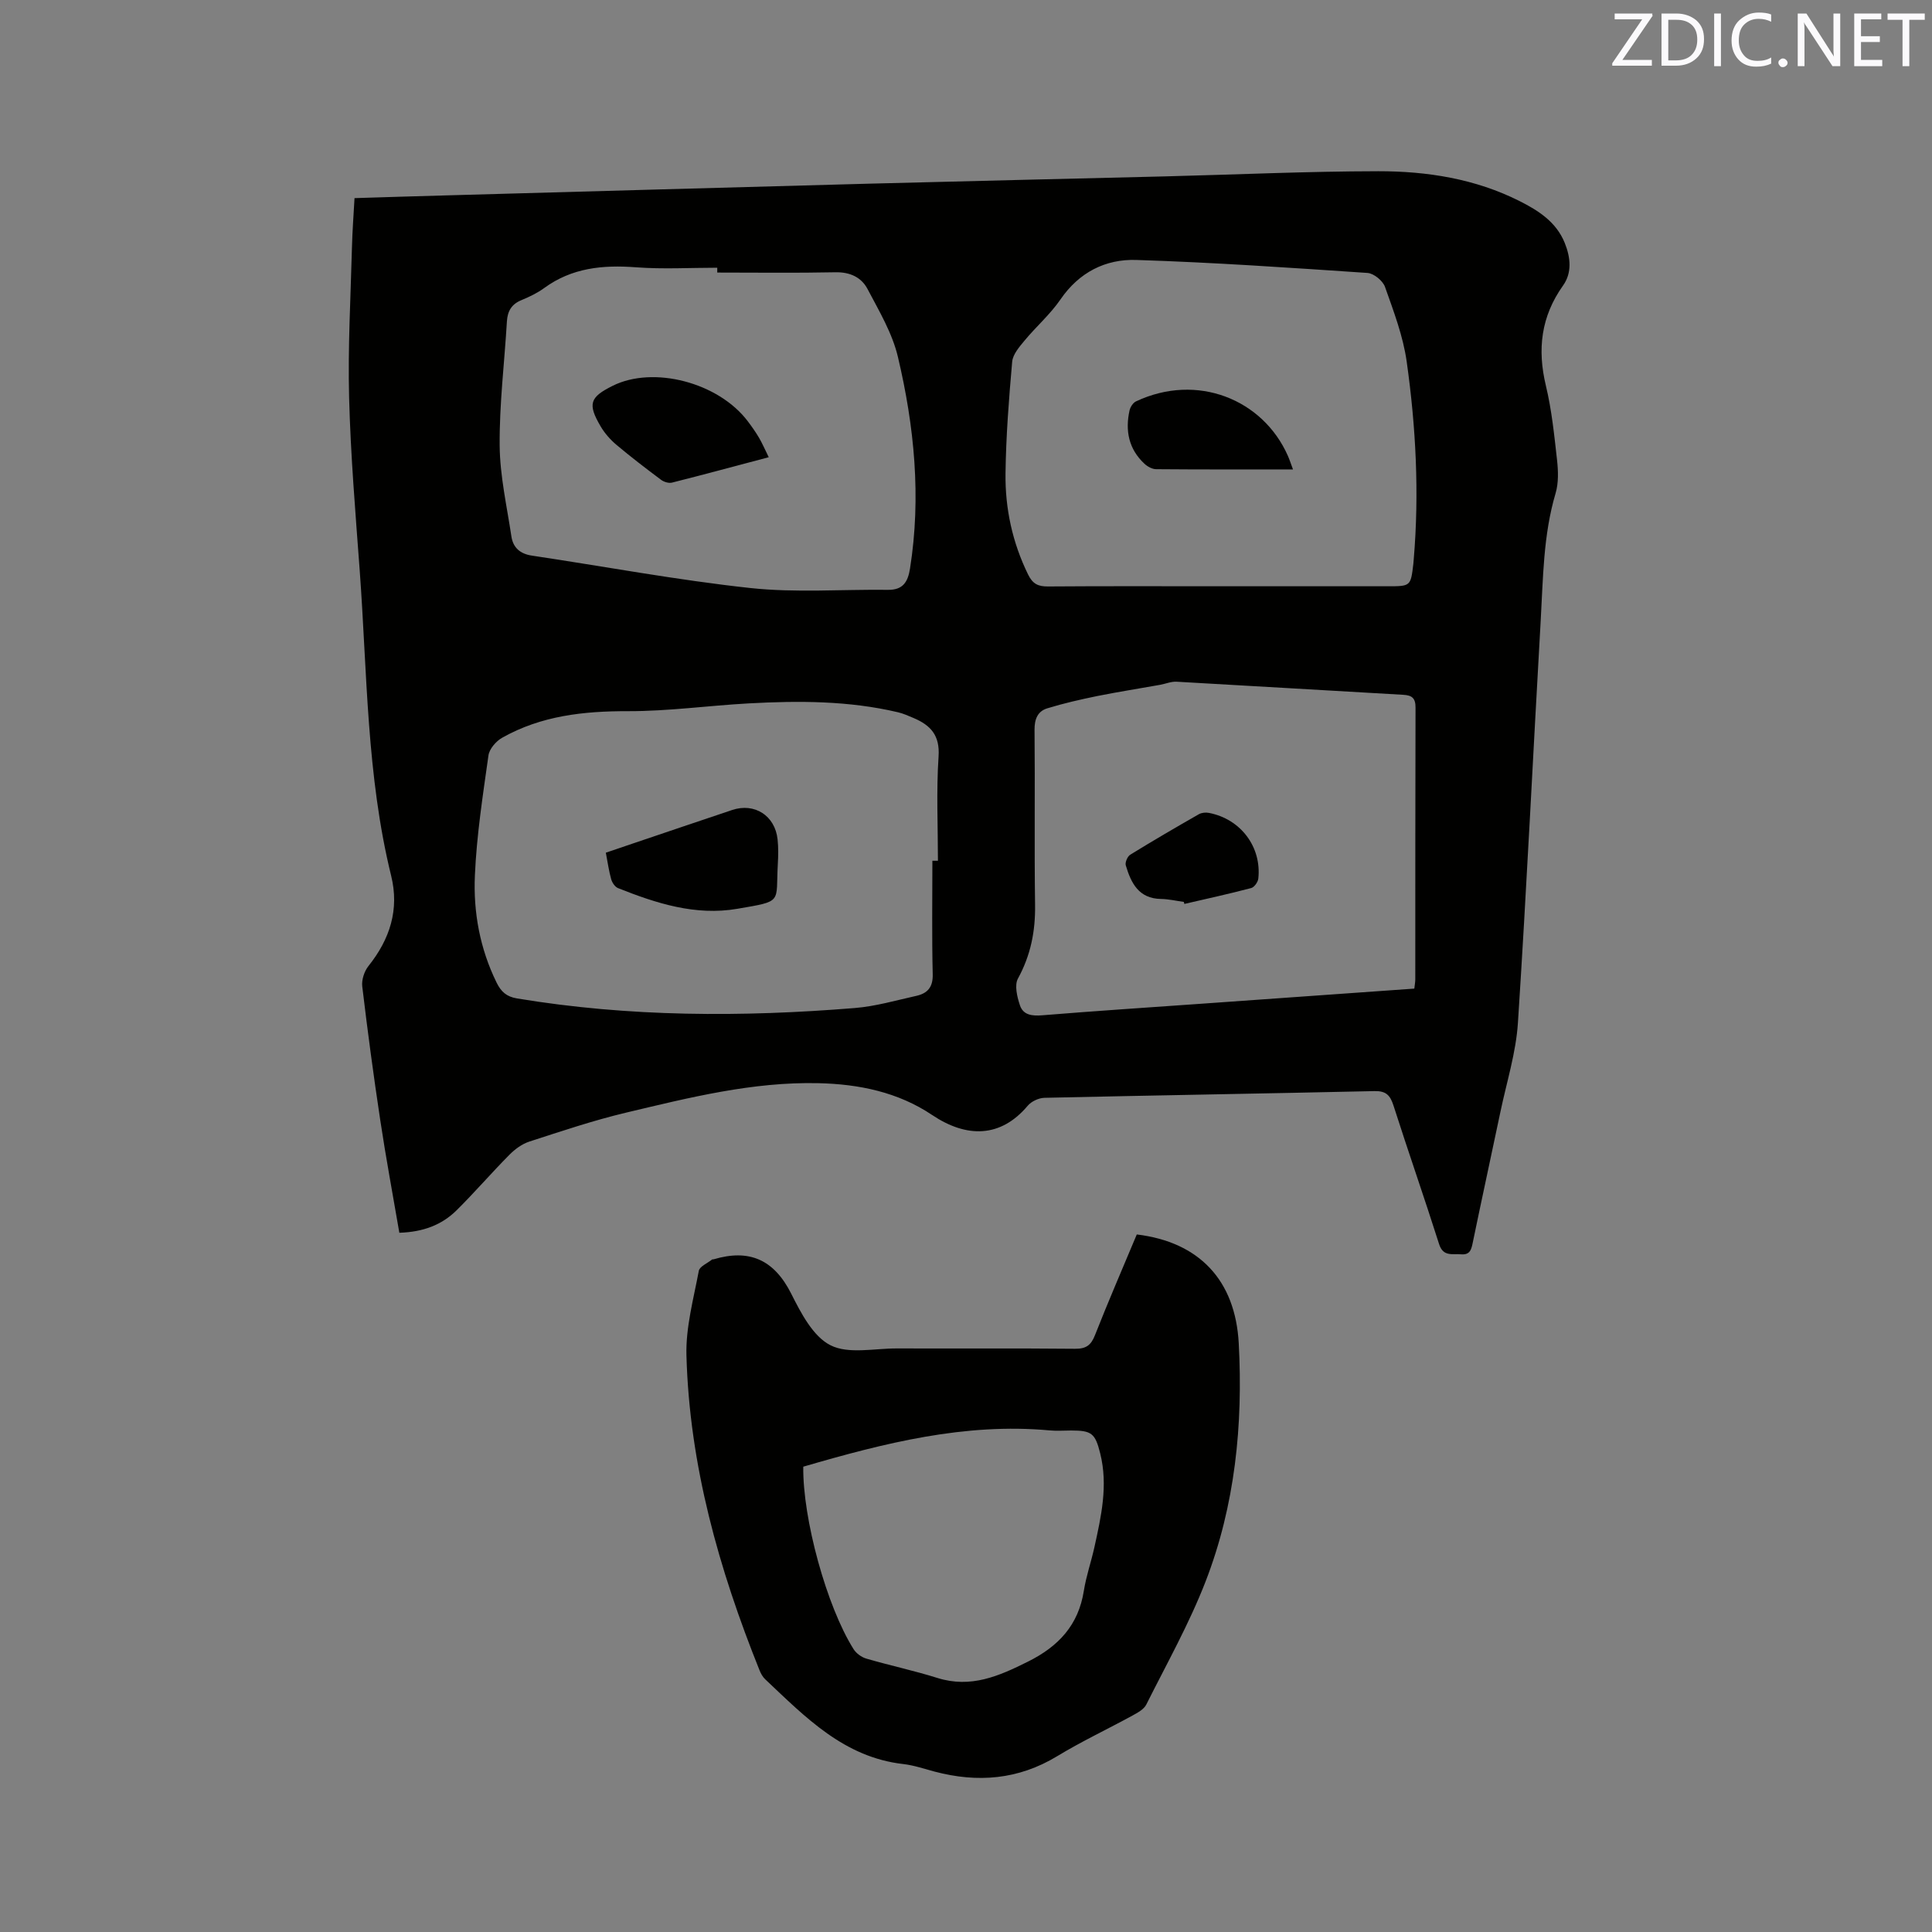 <svg enable-background="new 0 0 400 400" viewBox="0 0 400 400" xmlns="http://www.w3.org/2000/svg"><rect x="0" y="0" width="400" height="400" fill="#808080" stroke="none"/><path d="m82.68 255.23c-1.35-7.88-2.79-15.57-3.95-23.3-1.39-9.21-2.63-18.46-3.73-27.71-.16-1.35.42-3.13 1.29-4.22 4.44-5.56 6.42-11.68 4.69-18.7-5.1-20.74-4.95-42.02-6.5-63.12-.88-11.95-1.89-23.9-2.2-35.87-.27-10.37.32-20.76.59-31.13.08-3.27.33-6.53.53-10.16 6.46-.2 12.78-.4 19.09-.57 29.12-.81 58.25-1.64 87.37-2.42 20.44-.54 40.89-1 61.33-1.51 14.72-.37 29.44-1.05 44.17-1.07 10.1-.01 20.09 1.56 29.27 6.19 3.88 1.96 7.57 4.3 9.33 8.65 1.22 3.02 1.54 6.18-.35 8.83-4.56 6.41-5.36 13.2-3.55 20.74 1.21 5.03 1.73 10.23 2.31 15.39.25 2.26.33 4.73-.3 6.87-2.57 8.66-2.58 17.59-3.09 26.46-1.59 27.73-2.91 55.48-4.71 83.19-.4 6.17-2.33 12.25-3.61 18.36-1.89 9.02-3.86 18.02-5.72 27.04-.31 1.49-.54 2.69-2.47 2.52-1.78-.16-3.68.56-4.53-2.14-3.04-9.58-6.37-19.07-9.43-28.65-.69-2.15-1.55-3.05-3.93-3-22.78.51-45.56.88-68.34 1.39-1.19.03-2.71.74-3.47 1.65-5.6 6.65-12.63 6.7-19.78 1.91-7.06-4.74-15.15-6.4-23.55-6.59-13.61-.31-26.7 2.98-39.78 6.09-6.78 1.61-13.42 3.85-20.06 6-1.52.49-2.98 1.57-4.12 2.72-3.73 3.76-7.19 7.79-10.95 11.51-3.06 3.02-6.89 4.49-11.85 4.65zm110.36-77.02h1.15c0-7.2-.35-14.42.13-21.59.3-4.37-1.64-6.45-5.12-7.94-1.07-.46-2.15-.94-3.27-1.21-10.21-2.41-20.57-2.41-30.95-1.84-8.33.46-16.64 1.63-24.96 1.61-9.18-.02-17.97.94-26.05 5.5-1.27.71-2.65 2.31-2.84 3.66-1.16 8.26-2.45 16.54-2.81 24.86-.34 7.63 1.05 15.17 4.5 22.19.93 1.89 2.06 2.9 4.2 3.26 23.24 3.86 46.58 3.89 69.97 1.99 4.29-.35 8.51-1.58 12.73-2.52 2.28-.51 3.46-1.77 3.39-4.45-.19-7.84-.07-15.68-.07-23.52zm59.57-56.83h34.67c4.79 0 4.79 0 5.34-4.66.04-.32.06-.63.08-.95 1.16-13.7.45-27.36-1.46-40.91-.74-5.27-2.7-10.4-4.49-15.46-.45-1.27-2.31-2.8-3.62-2.89-15.96-1.08-31.93-2.18-47.91-2.69-6.34-.2-11.81 2.56-15.65 8.16-2.12 3.1-5.05 5.63-7.46 8.55-1.07 1.29-2.41 2.83-2.55 4.36-.68 7.7-1.28 15.42-1.38 23.14-.09 7.26 1.43 14.29 4.67 20.91.95 1.94 2.06 2.5 4.13 2.48 11.88-.09 23.76-.04 35.63-.04zm40.21 83.3c.1-.88.2-1.39.2-1.9.01-18.76-.01-37.51.05-56.27.01-1.95-.71-2.56-2.55-2.66-15.64-.88-31.28-1.84-46.93-2.71-1.11-.06-2.25.43-3.38.64-4.35.78-8.72 1.46-13.05 2.33-3.47.71-6.94 1.5-10.33 2.54-1.99.61-2.66 2.22-2.64 4.46.12 12.08-.06 24.16.11 36.24.08 5.44-.9 10.41-3.54 15.24-.76 1.38-.18 3.79.4 5.53.68 2.07 2.56 2.26 4.69 2.08 10.87-.89 21.75-1.6 32.63-2.37 14.69-1.05 29.36-2.09 44.34-3.15zm-144.32-148.25c0-.33 0-.66 0-1-5.61 0-11.25.33-16.84-.09-6.85-.52-13.24.1-18.97 4.28-1.44 1.05-3.1 1.85-4.76 2.53-2.03.84-2.85 2.27-2.98 4.39-.51 8.56-1.57 17.12-1.5 25.68.05 6.29 1.49 12.57 2.43 18.84.34 2.29 1.77 3.6 4.22 3.97 15.07 2.25 30.08 5.07 45.21 6.71 9.42 1.02 19.03.26 28.55.38 3.12.04 4.12-1.68 4.55-4.42 2.34-14.8.9-29.42-2.51-43.82-1.16-4.91-3.9-9.51-6.29-14.05-1.27-2.41-3.61-3.52-6.64-3.46-8.16.17-16.32.06-24.47.06z" fill="#010100"/><path d="m235.36 255.58c12.9 1.56 20.41 9.45 21.11 22.56.9 16.86-.75 33.53-6.89 49.35-3.4 8.75-8.04 17.01-12.26 25.43-.5.99-1.79 1.68-2.86 2.27-5.18 2.83-10.54 5.35-15.58 8.41-8.06 4.88-16.49 5.54-25.38 3.19-2.15-.57-4.28-1.31-6.47-1.56-12.29-1.39-20.28-9.71-28.59-17.54-.52-.49-.91-1.18-1.18-1.86-8.42-20.95-14.52-42.5-15.14-65.2-.16-5.82 1.47-11.7 2.56-17.51.17-.92 1.79-1.58 2.75-2.35.07-.06.21-.01.31-.04 7.39-2.21 12.52.06 16.07 7.11 2.02 4.01 4.51 8.85 8.13 10.68 3.74 1.89 9.09.64 13.74.66 12.29.04 24.59-.05 36.88.07 2.28.02 3.32-.71 4.14-2.81 2.74-6.97 5.73-13.86 8.66-20.86zm-69.05 48.08c-.15 10.73 4.84 28.95 10.42 37.79.55.87 1.64 1.66 2.64 1.95 4.87 1.42 9.86 2.48 14.7 4 6.93 2.18 12.73-.37 18.76-3.38 6.33-3.15 10.45-7.56 11.57-14.67.48-3.02 1.5-5.95 2.17-8.95 1.42-6.42 2.87-12.86 1.22-19.47-1.04-4.19-1.78-4.76-6.02-4.76-1.48 0-2.98.12-4.45-.02-17.55-1.61-34.23 2.62-51.01 7.51z" fill="#010100"/><path d="m125.43 176.54c1.99-.67 3.86-1.31 5.74-1.95 6.8-2.3 13.61-4.61 20.42-6.89 4.63-1.55 8.88 1.17 9.4 6.09.18 1.68.15 3.39.05 5.07-.46 8.16 1.18 7.65-8.41 9.3-8.63 1.48-16.76-1.13-24.68-4.29-.62-.25-1.2-1.11-1.4-1.8-.48-1.7-.73-3.48-1.12-5.53z" fill="#010100"/><path d="m267.7 97.19c-9.77 0-19.06.03-28.35-.05-.82-.01-1.79-.55-2.42-1.14-3.24-3.03-4-6.83-3.07-11.03.16-.7.72-1.58 1.34-1.87 12.64-5.95 26.26-.43 31.43 11.25.34.76.59 1.55 1.07 2.84z" fill="#010100"/><path d="m245.1 186.73c-1.57-.21-3.15-.59-4.72-.61-4.63-.07-6.21-3.3-7.3-6.96-.18-.61.35-1.85.92-2.2 4.69-2.89 9.44-5.66 14.22-8.39.57-.32 1.42-.4 2.07-.27 6.56 1.25 10.94 7.03 10.23 13.6-.08.72-.83 1.79-1.47 1.96-4.59 1.21-9.22 2.22-13.84 3.29-.03-.13-.07-.27-.11-.42z" fill="#010100"/><path d="m159.16 94.66c-6.96 1.84-13.48 3.61-20.03 5.26-.67.17-1.67-.14-2.25-.57-3.14-2.35-6.26-4.73-9.25-7.25-1.27-1.07-2.44-2.4-3.28-3.83-2.72-4.64-2.25-6.03 2.49-8.39 8.44-4.21 21.87-.71 27.96 7.31.83 1.1 1.63 2.23 2.33 3.41.68 1.16 1.22 2.43 2.03 4.06z" fill="#010100"/><g fill="#fbfafc"><path d="m342.2 3.2-6.3 9.2h6.1v1.2h-8.2v-.5l6.2-9.1h-5.7v-1.2h7.8v.4z"/><path d="m344 13.7v-10.9h3.1c1.6 0 3 .5 4.1 1.4 1.1 1 1.6 2.2 1.6 3.9s-.5 3-1.6 4-2.5 1.5-4.2 1.5h-3zm1.4-9.6v8.4h1.6c1.4 0 2.5-.4 3.2-1.1.8-.8 1.2-1.8 1.2-3.2s-.4-2.4-1.2-3.1-1.8-1-3.1-1z"/><path d="m356.3 2.8v10.9h-1.4v-10.9z"/><path d="m366.6 13.2c-.8.4-1.8.6-3 .6-1.6 0-2.8-.5-3.7-1.5s-1.4-2.3-1.4-3.9c0-1.7.5-3.2 1.6-4.2s2.4-1.6 4-1.6c1 0 1.9.1 2.6.4v1.5c-.8-.4-1.6-.6-2.6-.6-1.2 0-2.2.4-3 1.2s-1.1 1.9-1.1 3.3c0 1.3.4 2.3 1.1 3.1s1.6 1.1 2.8 1.1c1.1 0 2-.2 2.8-.7v1.3z"/><path d="m368.2 13c0-.3.1-.5.3-.6.2-.2.4-.3.6-.3.3 0 .5.1.7.3s.3.4.3.6-.1.5-.3.6c-.2.2-.4.3-.7.3s-.5-.1-.6-.3c-.2-.2-.3-.4-.3-.6z"/><path d="m381.1 13.7h-1.7l-5.5-8.4c-.2-.2-.3-.5-.4-.7 0 .2.1.8.1 1.5v7.6h-1.4v-10.9h1.8l5.3 8.3c.3.4.4.6.4.8 0-.3-.1-.8-.1-1.6v-7.5h1.4v10.9z"/><path d="m389.7 13.7h-5.8v-10.9h5.6v1.2h-4.2v3.5h3.9v1.2h-3.9v3.7h4.4z"/><path d="m398.4 4.1h-3.1v9.6h-1.4v-9.6h-3.1v-1.3h7.7v1.3z"/></g></svg>